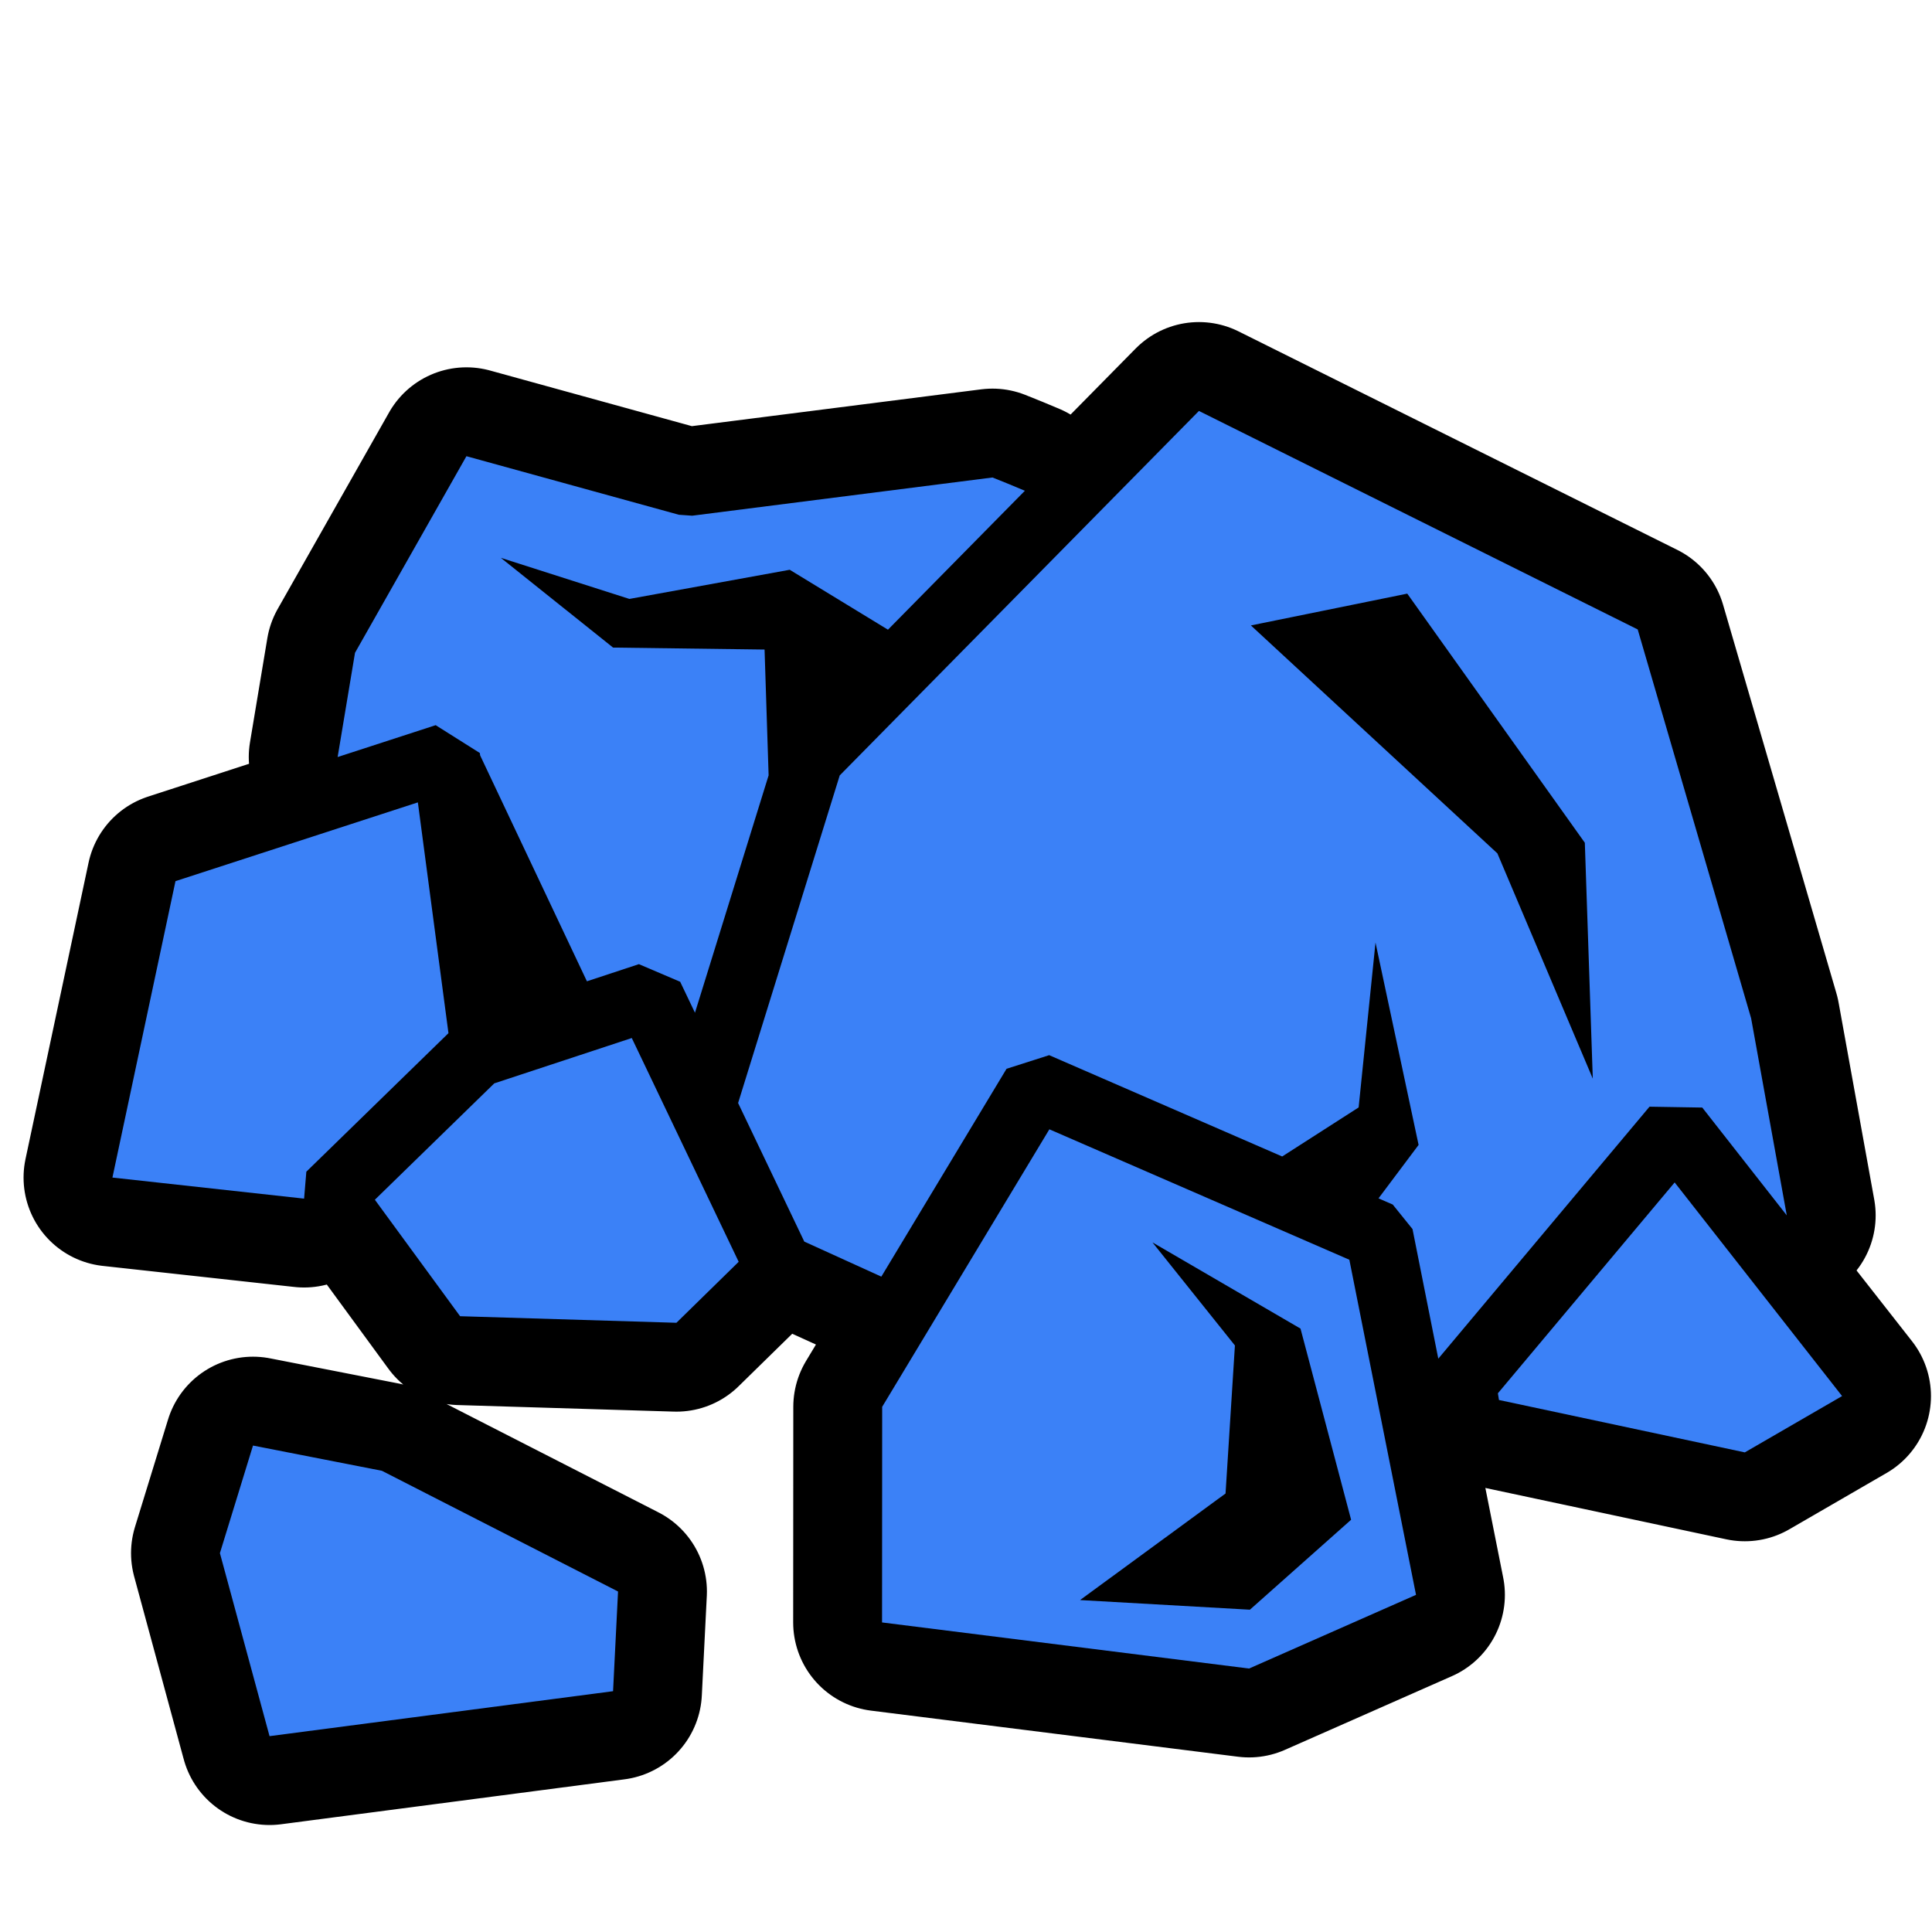 <svg width="40px" height="40px" viewBox="0 0 512 512" xmlns="http://www.w3.org/2000/svg" fill="#000000"><g id="SVGRepo_bgCarrier" stroke-width="0"></g><g id="SVGRepo_tracerCarrier" stroke-linecap="round" stroke-linejoin="round" stroke="#000000" stroke-width="47.104"><path fill="#3b81f7" d="M317.727 108.904l-95.192 96.592-26.93 86.815 17.54 36.723 20.417 9.287 33.182-55.082 11.297-3.61 61.75 26.85 20.26-12.998 4.47-43.7 11.42 53.634-10.622 14.162 3.772 1.64 5.238 6.5 6.832 34.343 55.977-66.775 13.98.23 22.397 28.575-9.453-52.244L434.01 166.81l-116.28-57.906zM123.61 120.896L94.08 173l-4.603 27.62 25.98-8.442 11.704 7.377.084.634 28.295 59.865 13.773-4.543 10.94 4.668 3.922 8.21 19.517-62.917-1.074-33.336-40.15-.522-29.732-23.78 34.06 10.888 42.49-7.727 26.034 15.88 36.282-36.815c-2.777-1.18-5.615-2.356-8.58-3.52l-79.58 10.126-3.528-.25-56.307-15.52zm249.33 36.422l47.058 66.02 2.107 62.51-25.283-59.698-65.322-60.404 41.44-8.428zm-262.2 55.32l-64.234 20.876-16.71 78.552 50.794 5.582.596-7.14 37.662-36.707-8.108-61.16zm56.688 62.45l-36.44 12.016-31.644 30.84 22.588 30.867 57.326 1.74 16.5-16.16-28.33-59.302zm110.666 24.19l-44.307 73.546-.033 57.14 97.264 12.216 44.242-19.528-17.666-88.806-79.5-34.567zM443.8 313.36l-46.843 55.876.287 1.774 65.147 13.887 25.78-14.926-44.37-56.613zm-138.382 15.89l39.23 22.842 13.41 50.658-26.82 23.838-45.015-2.553 38.562-28.242 2.483-39.23-21.85-27.312zm-238.37 53.838l-8.77 28.51 13.152 48.498 91.037-11.91 1.32-26.418-62.582-31.995-34.156-6.684z"></path></g><g id="SVGRepo_iconCarrier"><path fill="#3b81f7" d="M317.727 108.904l-95.192 96.592-26.93 86.815 17.54 36.723 20.417 9.287 33.182-55.082 11.297-3.61 61.75 26.85 20.26-12.998 4.47-43.7 11.42 53.634-10.622 14.162 3.772 1.64 5.238 6.5 6.832 34.343 55.977-66.775 13.98.23 22.397 28.575-9.453-52.244L434.01 166.81l-116.28-57.906zM123.61 120.896L94.08 173l-4.603 27.62 25.98-8.442 11.704 7.377.084.634 28.295 59.865 13.773-4.543 10.94 4.668 3.922 8.21 19.517-62.917-1.074-33.336-40.15-.522-29.732-23.78 34.06 10.888 42.49-7.727 26.034 15.88 36.282-36.815c-2.777-1.18-5.615-2.356-8.58-3.52l-79.58 10.126-3.528-.25-56.307-15.52zm249.33 36.422l47.058 66.02 2.107 62.51-25.283-59.698-65.322-60.404 41.44-8.428zm-262.2 55.32l-64.234 20.876-16.71 78.552 50.794 5.582.596-7.14 37.662-36.707-8.108-61.16zm56.688 62.45l-36.44 12.016-31.644 30.84 22.588 30.867 57.326 1.74 16.5-16.16-28.33-59.302zm110.666 24.19l-44.307 73.546-.033 57.14 97.264 12.216 44.242-19.528-17.666-88.806-79.5-34.567zM443.8 313.36l-46.843 55.876.287 1.774 65.147 13.887 25.78-14.926-44.37-56.613zm-138.382 15.89l39.23 22.842 13.41 50.658-26.82 23.838-45.015-2.553 38.562-28.242 2.483-39.23-21.85-27.312zm-238.37 53.838l-8.77 28.51 13.152 48.498 91.037-11.91 1.32-26.418-62.582-31.995-34.156-6.684z"></path></g></svg>